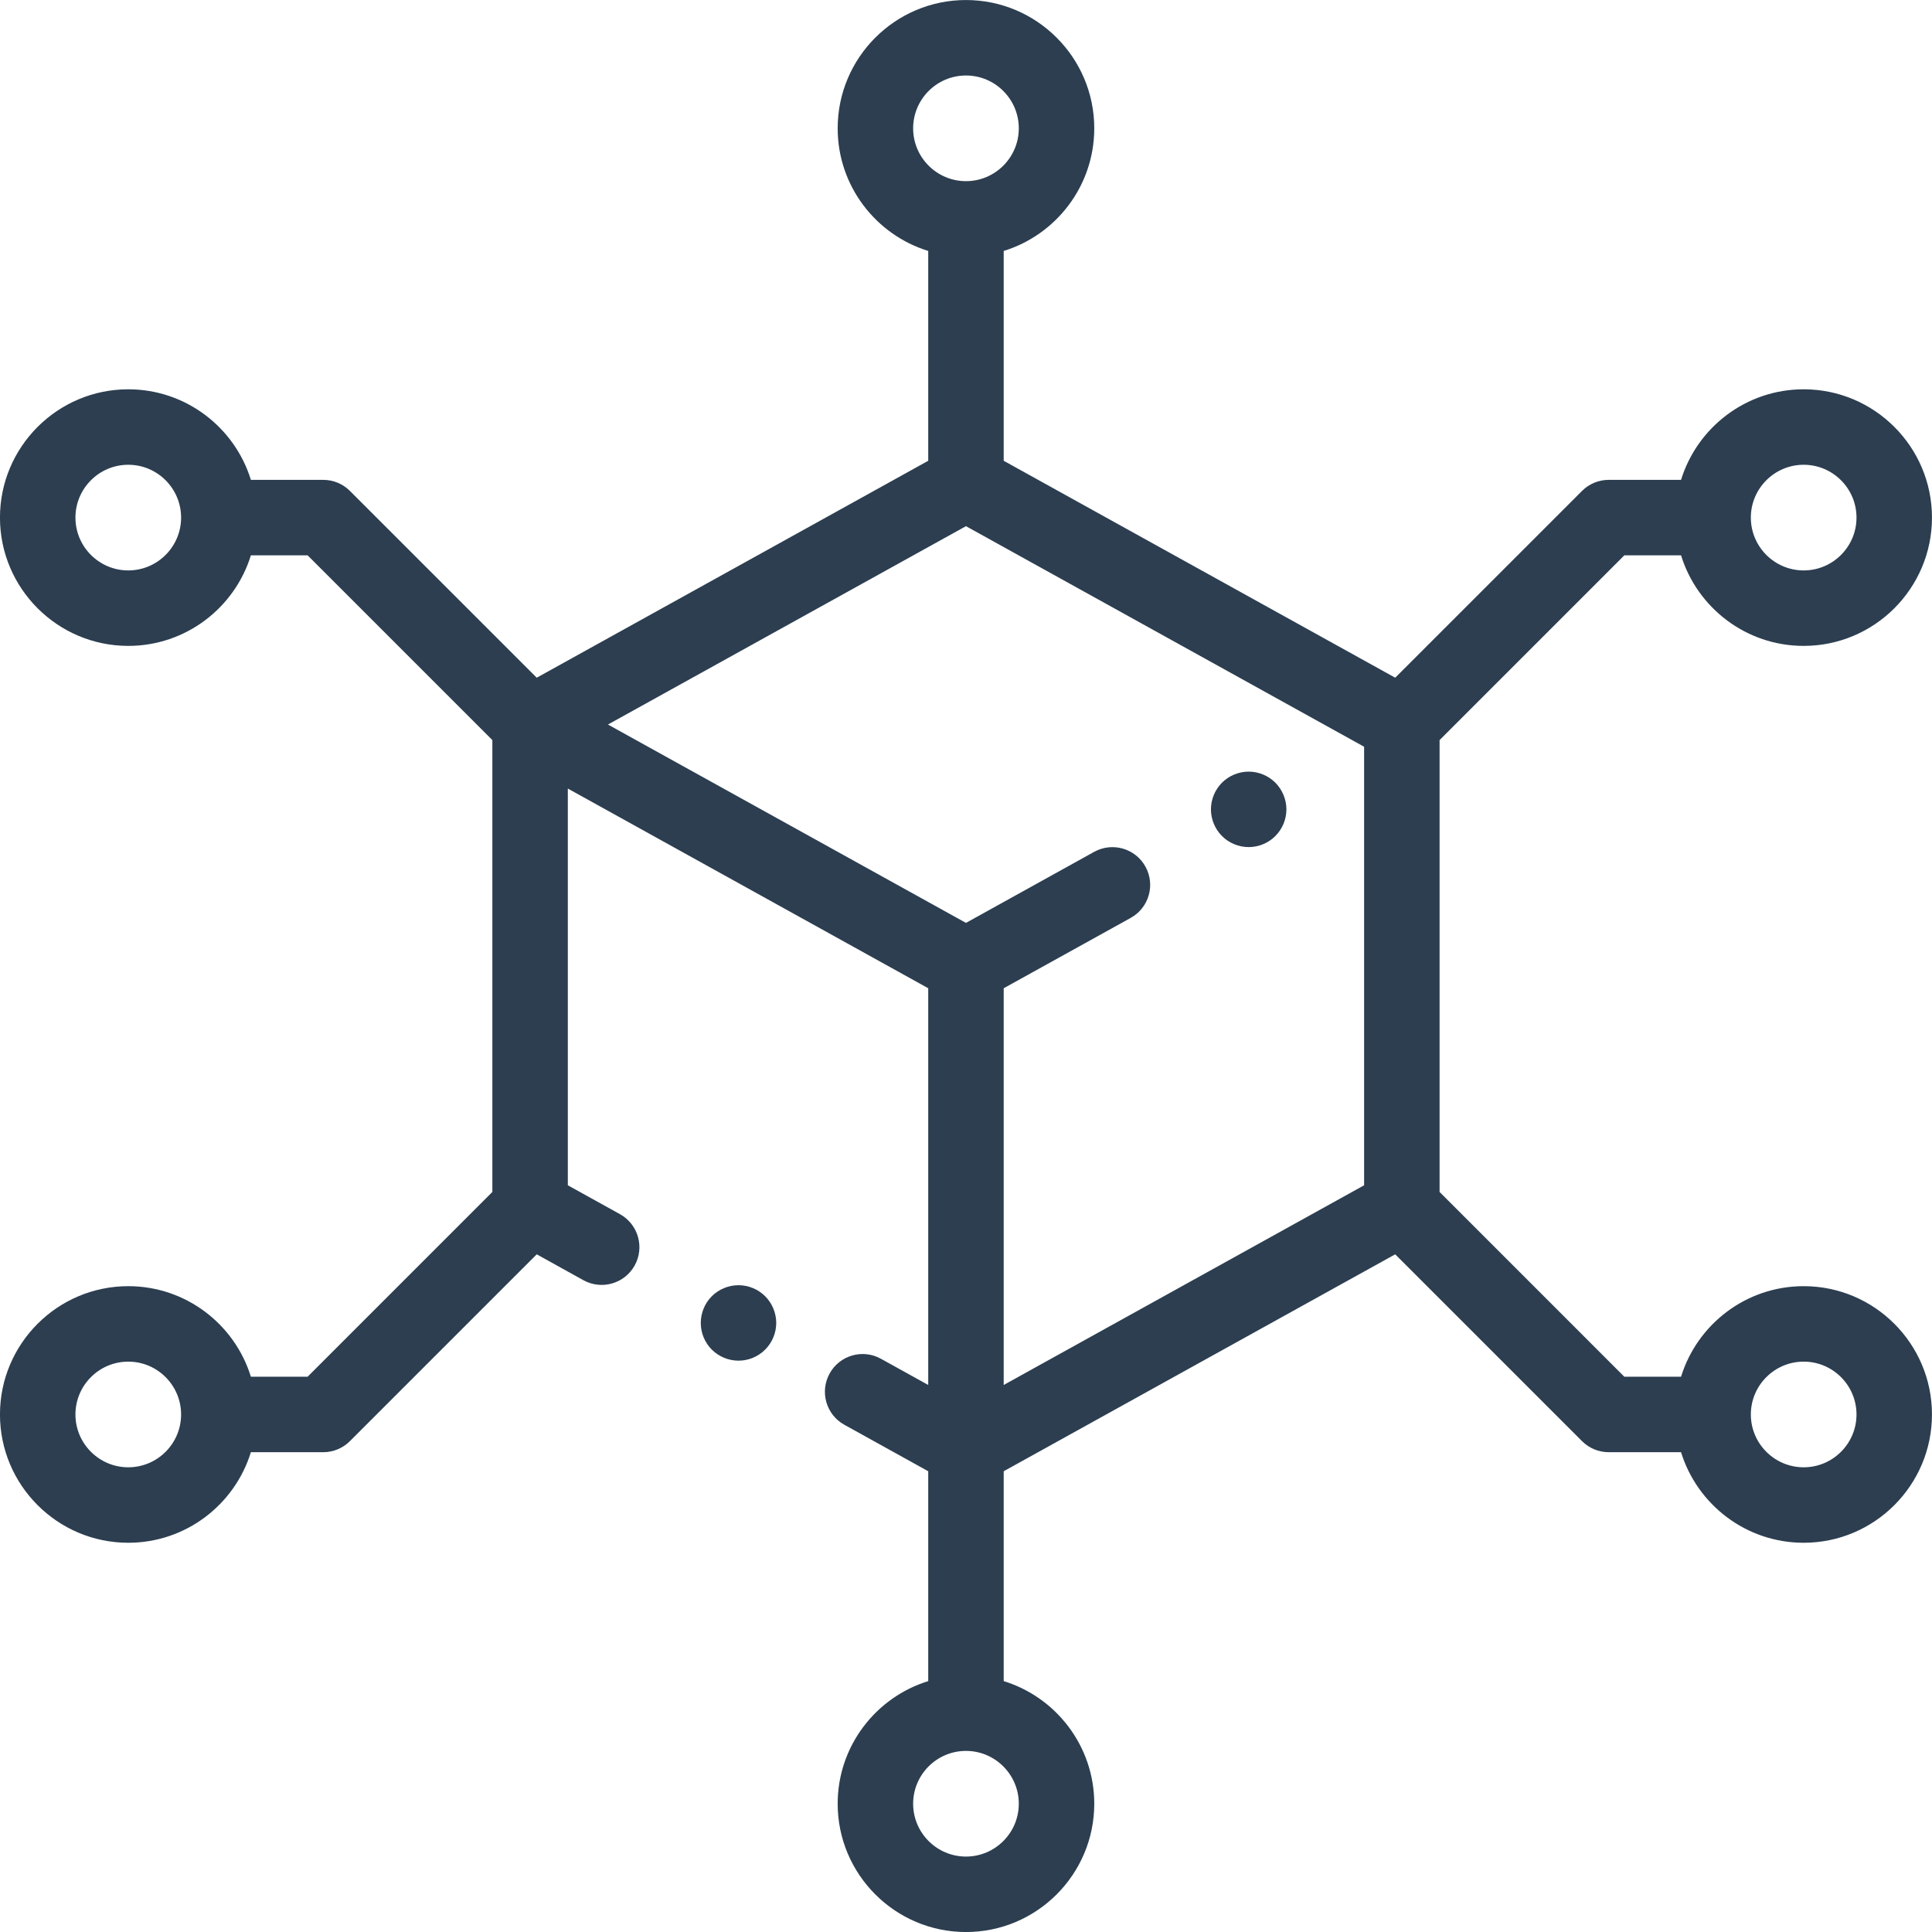 <svg width="64" height="64" viewBox="0 0 64 64" fill="none" xmlns="http://www.w3.org/2000/svg">
<g clip-path="url(#clip0)">
<path d="M25.347 42.94C25.115 42.707 24.793 42.574 24.464 42.574C24.134 42.574 23.811 42.707 23.579 42.94C23.346 43.173 23.214 43.495 23.214 43.824C23.214 44.154 23.346 44.475 23.579 44.707C23.812 44.941 24.134 45.074 24.464 45.074C24.793 45.074 25.114 44.941 25.347 44.707C25.58 44.475 25.714 44.153 25.714 43.824C25.714 43.495 25.58 43.173 25.347 42.94Z" fill="#2C3E50"/>
<path d="M42.247 25.927C42.015 25.695 41.694 25.561 41.364 25.561C41.035 25.561 40.712 25.695 40.48 25.927C40.247 26.161 40.114 26.482 40.114 26.811C40.114 27.141 40.247 27.462 40.48 27.695C40.712 27.929 41.035 28.061 41.364 28.061C41.692 28.061 42.015 27.929 42.247 27.695C42.481 27.462 42.614 27.14 42.614 26.811C42.614 26.484 42.481 26.161 42.247 25.927Z" fill="#2C3E50"/>
<path d="M59.749 42.606C57.84 42.606 56.222 43.87 55.687 45.606H53.808L47.688 39.485V24.516L53.808 18.396H55.687C56.222 20.131 57.84 21.396 59.749 21.396C62.093 21.396 63.999 19.489 63.999 17.146C63.999 14.802 62.093 12.896 59.749 12.896C57.84 12.896 56.222 14.16 55.687 15.896H53.291C52.959 15.896 52.641 16.027 52.407 16.262L46.218 22.45L33.249 15.264V8.313C34.984 7.778 36.249 6.16 36.249 4.251C36.249 1.907 34.343 0.001 31.999 0.001C29.656 0.001 27.749 1.907 27.749 4.251C27.749 6.16 29.014 7.778 30.749 8.313V15.264L17.78 22.45L11.591 16.262C11.357 16.027 11.039 15.896 10.708 15.896H8.311C7.776 14.16 6.158 12.896 4.249 12.896C1.906 12.896 -0.001 14.802 -0.001 17.146C-0.001 19.489 1.906 21.396 4.249 21.396C6.158 21.396 7.776 20.131 8.311 18.396H10.19L16.31 24.516V39.485L10.19 45.606H8.311C7.776 43.87 6.158 42.606 4.249 42.606C1.906 42.606 -0.001 44.512 -0.001 46.856C-0.001 49.199 1.906 51.106 4.249 51.106C6.158 51.106 7.776 49.841 8.311 48.106H10.708C11.039 48.106 11.357 47.974 11.591 47.74L17.78 41.551L19.325 42.408C19.929 42.742 20.69 42.524 21.025 41.92C21.359 41.316 21.141 40.556 20.537 40.221L18.81 39.264V26.122L30.749 32.737V45.879L29.182 45.011C28.578 44.676 27.817 44.894 27.483 45.498C27.148 46.102 27.366 46.863 27.97 47.197L30.749 48.737V55.689C29.014 56.224 27.749 57.842 27.749 59.751C27.749 62.094 29.656 64.001 31.999 64.001C34.343 64.001 36.249 62.094 36.249 59.751C36.249 57.842 34.984 56.224 33.249 55.689V48.737L46.218 41.551L52.407 47.74C52.641 47.974 52.959 48.106 53.291 48.106H55.687C56.222 49.841 57.84 51.106 59.749 51.106C62.093 51.106 63.999 49.199 63.999 46.856C63.999 44.512 62.093 42.606 59.749 42.606ZM59.749 15.396C60.714 15.396 61.499 16.181 61.499 17.146C61.499 18.111 60.714 18.896 59.749 18.896C58.784 18.896 57.999 18.111 57.999 17.146C57.999 16.181 58.784 15.396 59.749 15.396ZM4.249 18.896C3.284 18.896 2.499 18.111 2.499 17.146C2.499 16.181 3.284 15.396 4.249 15.396C5.214 15.396 5.999 16.181 5.999 17.146C5.999 18.111 5.214 18.896 4.249 18.896ZM4.249 48.606C3.284 48.606 2.499 47.821 2.499 46.856C2.499 45.891 3.284 45.106 4.249 45.106C5.214 45.106 5.999 45.891 5.999 46.856C5.999 47.821 5.214 48.606 4.249 48.606ZM30.249 4.251C30.249 3.286 31.034 2.501 31.999 2.501C32.964 2.501 33.749 3.286 33.749 4.251C33.749 5.216 32.964 6.001 31.999 6.001C31.034 6.001 30.249 5.216 30.249 4.251ZM33.749 59.751C33.749 60.716 32.964 61.501 31.999 61.501C31.034 61.501 30.249 60.716 30.249 59.751C30.249 58.786 31.034 58.001 31.999 58.001C32.964 58.001 33.749 58.786 33.749 59.751ZM45.188 39.264L33.249 45.879V32.737H33.249L37.457 30.406C38.061 30.071 38.279 29.311 37.944 28.707C37.61 28.103 36.849 27.885 36.245 28.219L31.999 30.572L20.139 24.001L31.999 17.43L45.188 24.737V39.264ZM59.749 48.606C58.784 48.606 57.999 47.821 57.999 46.856C57.999 45.891 58.784 45.106 59.749 45.106C60.714 45.106 61.499 45.891 61.499 46.856C61.499 47.821 60.714 48.606 59.749 48.606Z" fill="#2C3E50"/>
</g>
<defs>
<clipPath id="clip0">
<rect width="64" height="64" fill="white"/>
</clipPath>
</defs>
</svg>
